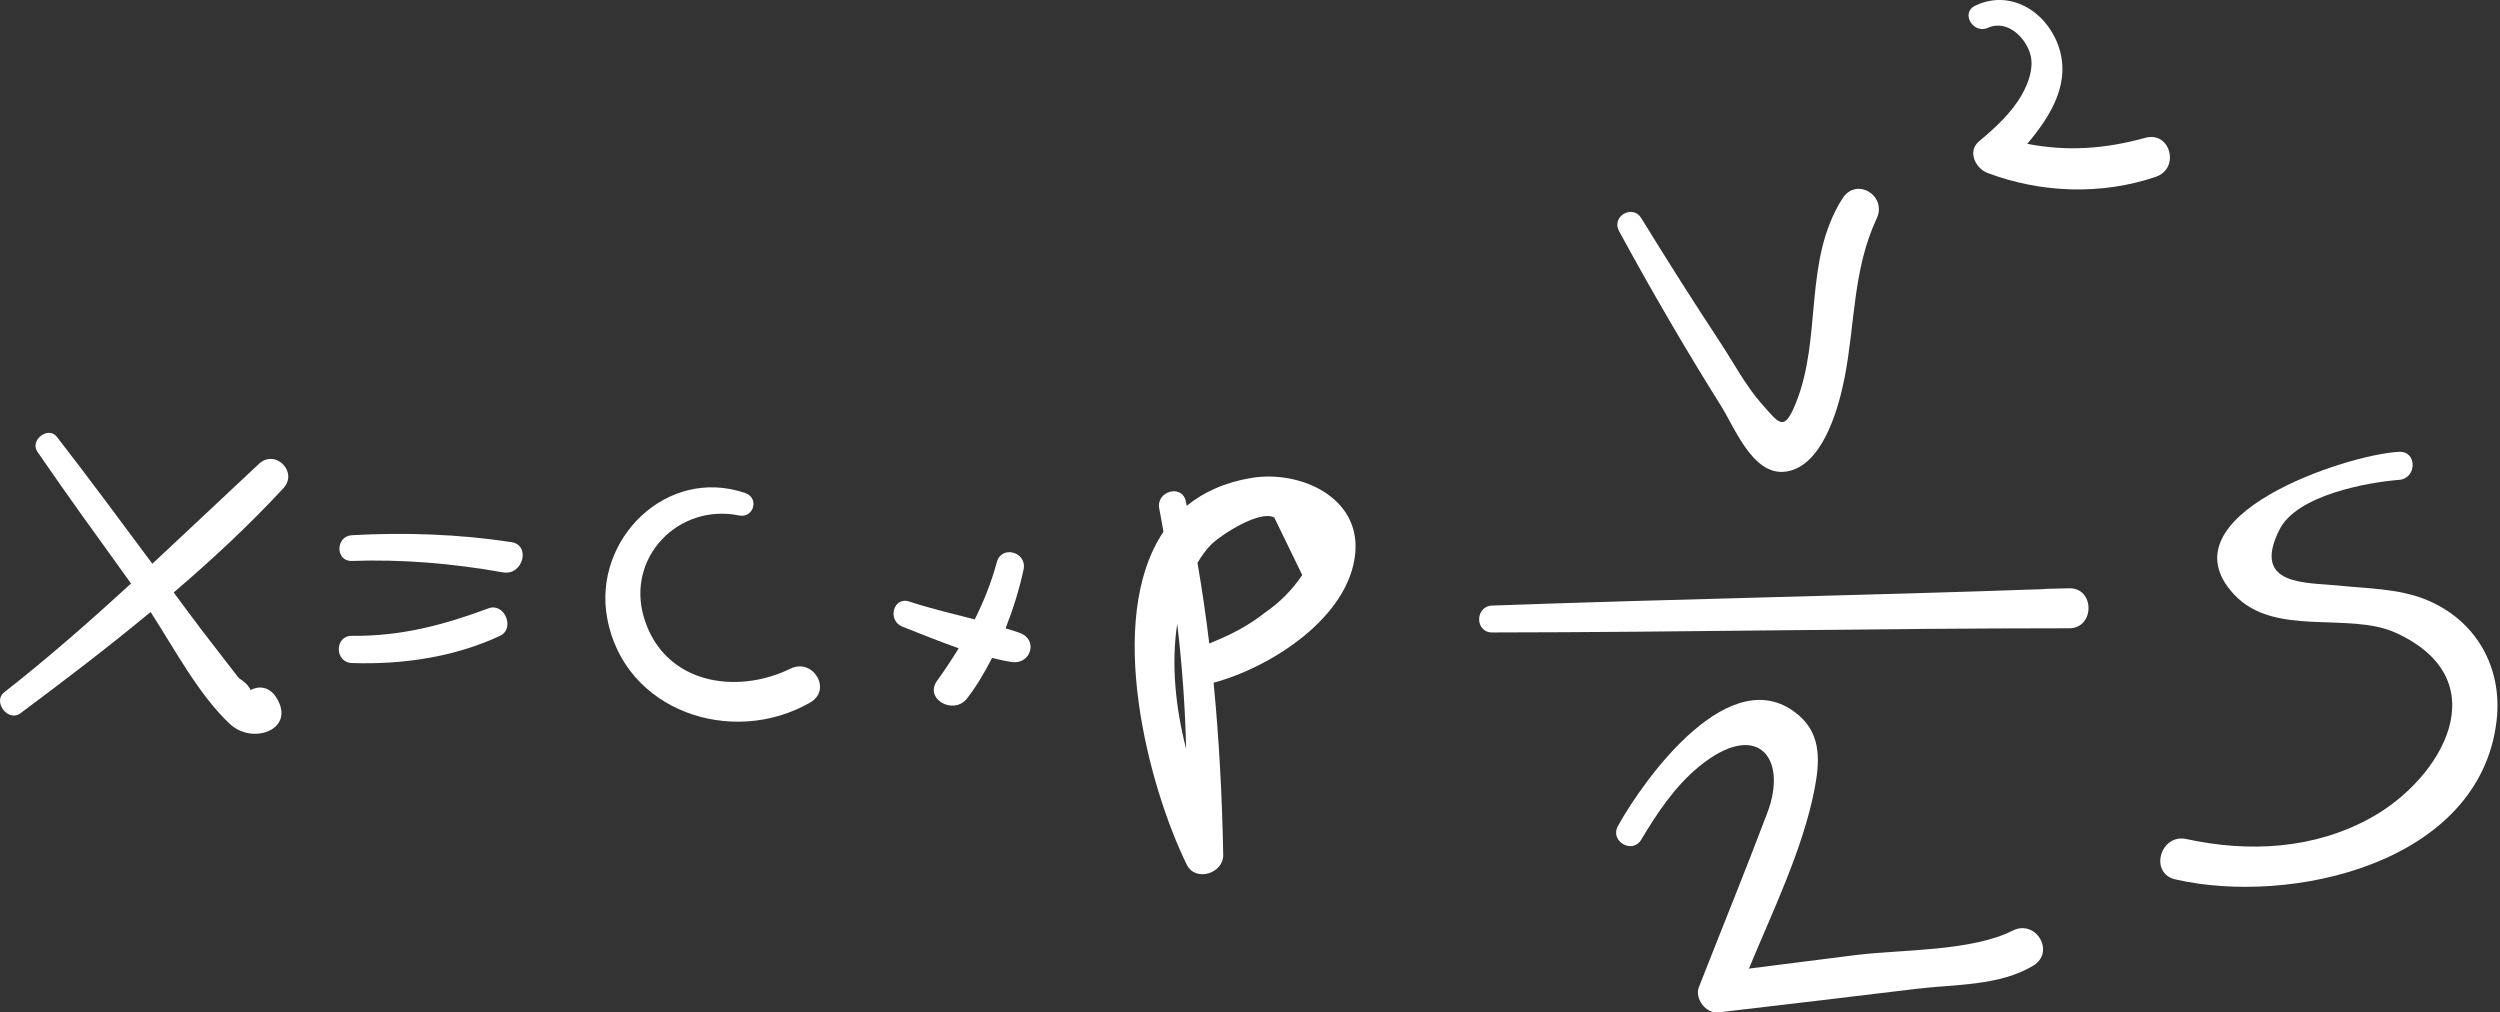 <svg width="400" height="162" viewBox="0 0 400 162" fill="none" xmlns="http://www.w3.org/2000/svg">
<rect x="0" y="0" width="400" height="162" fill="#333333" stroke="none"/>
<path d="M45.339 78.118C47.756 75.509 44.04 71.786 41.435 74.214C35.699 79.557 30.066 84.911 24.375 90.198C24.243 90.02 24.111 89.843 23.979 89.665C19.047 83.046 14.158 76.397 9.09 69.883C7.72 68.124 4.718 70.431 5.983 72.281C10.857 79.391 15.932 86.361 20.966 93.362C14.418 99.362 7.746 105.23 0.666 110.776C-1.222 112.256 1.304 115.583 3.257 114.133C10.227 108.945 17.28 103.568 24.1 97.919C28 103.976 31.863 111.233 36.775 115.832C40.502 119.325 47.605 116.621 44.086 111.414C43.017 109.836 41.333 109.715 40.106 110.41C39.777 109.719 39.147 109.073 38.188 108.469C36.197 105.913 34.219 103.349 32.248 100.778C30.745 98.795 29.273 96.794 27.792 94.797C33.97 89.507 39.913 83.986 45.339 78.118Z" fill="white"/>
<path d="M78.167 97.33C70.925 100.022 64.113 101.823 56.308 101.733C53.499 101.699 53.51 105.992 56.308 106.086C64.343 106.355 72.692 105.158 80.017 101.722C82.456 100.577 80.727 96.379 78.167 97.33Z" fill="white"/>
<path d="M81.822 86.739C73.39 85.455 64.804 85.161 56.293 85.633C53.665 85.776 53.631 89.839 56.293 89.749C64.498 89.465 72.409 90.153 80.489 91.58C83.668 92.139 84.982 87.219 81.822 86.739Z" fill="white"/>
<path d="M126.483 106.982C117.651 111.287 106.222 109.331 103.046 98.86C100.12 89.217 108.537 80.509 118.259 82.473C120.604 82.945 121.518 79.671 119.249 78.89C106.679 74.559 94.864 86.287 97.137 98.849C99.848 113.817 117.172 119.586 129.644 112.393C133.178 110.354 130.074 105.234 126.483 106.982Z" fill="white"/>
<path d="M163.185 101.268C162.438 100.993 161.66 100.774 160.893 100.532C162.109 97.447 163.095 94.275 163.774 91.107C164.367 88.336 160.251 87.154 159.5 89.929C158.605 93.229 157.393 96.231 155.958 99.108C152.447 98.202 148.897 97.375 145.488 96.246C142.901 95.389 141.931 99.312 144.381 100.264C147.262 101.385 150.306 102.65 153.391 103.726C152.322 105.463 151.185 107.189 149.939 108.911C147.81 111.852 152.616 114.51 154.754 111.724C156.283 109.73 157.563 107.533 158.734 105.271C159.795 105.52 160.859 105.784 161.909 105.928C164.937 106.339 166.168 102.371 163.185 101.268Z" fill="white"/>
<path d="M200.276 76.461C195.964 77.167 192.551 78.738 189.874 80.939C189.821 80.69 189.779 80.437 189.726 80.188C189.13 77.405 184.938 78.594 185.478 81.358C185.72 82.597 185.931 83.843 186.154 85.081C176.737 99.086 183.696 125.733 189.881 138.344C191.271 141.18 195.772 139.756 195.715 136.766C195.541 127.5 195.065 118.343 194.174 109.232C203.187 106.834 215.98 98.814 216.852 88.374C217.596 79.433 207.877 75.215 200.276 76.461ZM188.356 99.803C189.141 106.457 189.628 113.136 189.783 119.835C188.091 113.204 187.366 106.34 188.356 99.803ZM202.5 97.942C199.566 100.26 196.874 101.571 193.483 102.96C192.966 98.652 192.335 94.351 191.599 90.054C192.23 89.008 192.913 88.011 193.732 87.184C195.337 85.553 201.605 81.543 203.886 82.804C205.377 85.874 206.865 88.94 208.357 92.006C206.763 94.37 204.815 96.349 202.5 97.942Z" fill="white"/>
<path d="M331.07 94.128C329.775 94.162 328.48 94.192 327.185 94.222C327.12 94.222 327.079 94.256 327.018 94.26C297.597 95.302 268.156 95.831 238.738 96.892C235.981 96.99 235.958 101.197 238.738 101.193C269.515 101.159 300.293 100.528 331.074 100.524C335.19 100.528 335.193 94.03 331.07 94.128Z" fill="white"/>
<path d="M294.791 31.758C288.462 41.727 291.608 53.976 287.322 64.529C285.449 69.144 284.728 67.852 281.828 64.563C279.306 61.705 277.335 57.971 275.236 54.784C270.912 48.221 266.706 41.583 262.597 34.889C261.212 32.63 257.776 34.636 259.044 36.965C264.202 46.458 269.621 55.784 275.36 64.937C277.78 68.792 280.873 77.22 286.831 75.196C291.963 73.452 294.255 64.93 295.146 60.372C296.834 51.706 296.449 43.139 300.27 34.96C301.98 31.301 297.015 28.258 294.791 31.758Z" fill="white"/>
<path d="M343.232 22.054C336.696 23.863 330.67 24.233 324.364 23.013C328.208 18.448 331.523 13.075 329.239 7.052C327.173 1.615 321.445 -1.712 316.023 0.916C313.637 2.072 315.721 5.515 318.088 4.447C321.302 2.997 324.353 6.305 324.923 8.97C325.372 11.07 324.507 13.351 323.514 15.121C321.864 18.055 319.206 20.476 316.65 22.609C314.739 24.203 316.068 26.936 317.983 27.661C326.527 30.905 336.273 31.248 344.95 28.28C348.839 26.944 347.276 20.933 343.232 22.054Z" fill="white"/>
<path d="M322.019 148.899C315.407 152.252 304.129 151.908 296.879 152.814C291.193 153.524 285.51 154.249 279.827 154.978C283.663 145.712 288.413 135.962 290.29 126.443C291.132 122.161 291.525 117.713 287.911 114.542C277.116 105.06 263.13 124.484 258.871 132.153C257.515 134.588 261.178 136.733 262.609 134.335C265.139 130.091 267.974 125.82 271.837 122.656C281.13 115.04 286.129 121.18 282.772 130.057C279.238 139.395 275.462 148.653 271.818 157.95C271.112 159.751 272.951 162.213 274.892 161.986C285.483 160.766 296.067 159.483 306.651 158.21C312.787 157.47 319.871 157.776 325.3 154.517C328.918 152.346 325.738 147.015 322.019 148.899Z" fill="white"/>
<path d="M388.109 95.922C383.691 94.144 378.76 94.178 374.108 93.683C369.154 93.159 360.107 93.838 364.736 84.701C367.523 79.199 378.843 77.168 383.865 76.778C386.712 76.559 386.776 72.164 383.865 72.293C375.648 72.648 345.705 82.514 357.452 95.114C363.917 102.047 375.754 97.803 383.321 101.246C399.826 108.764 390.828 124.51 379.303 130.872C370.207 135.894 359.786 136.412 349.825 134.248C345.634 133.338 343.836 139.731 348.046 140.701C366.48 144.938 396.812 138.213 399.459 115.282C400.445 106.703 396.084 99.132 388.109 95.922Z" fill="white"/>
</svg>
